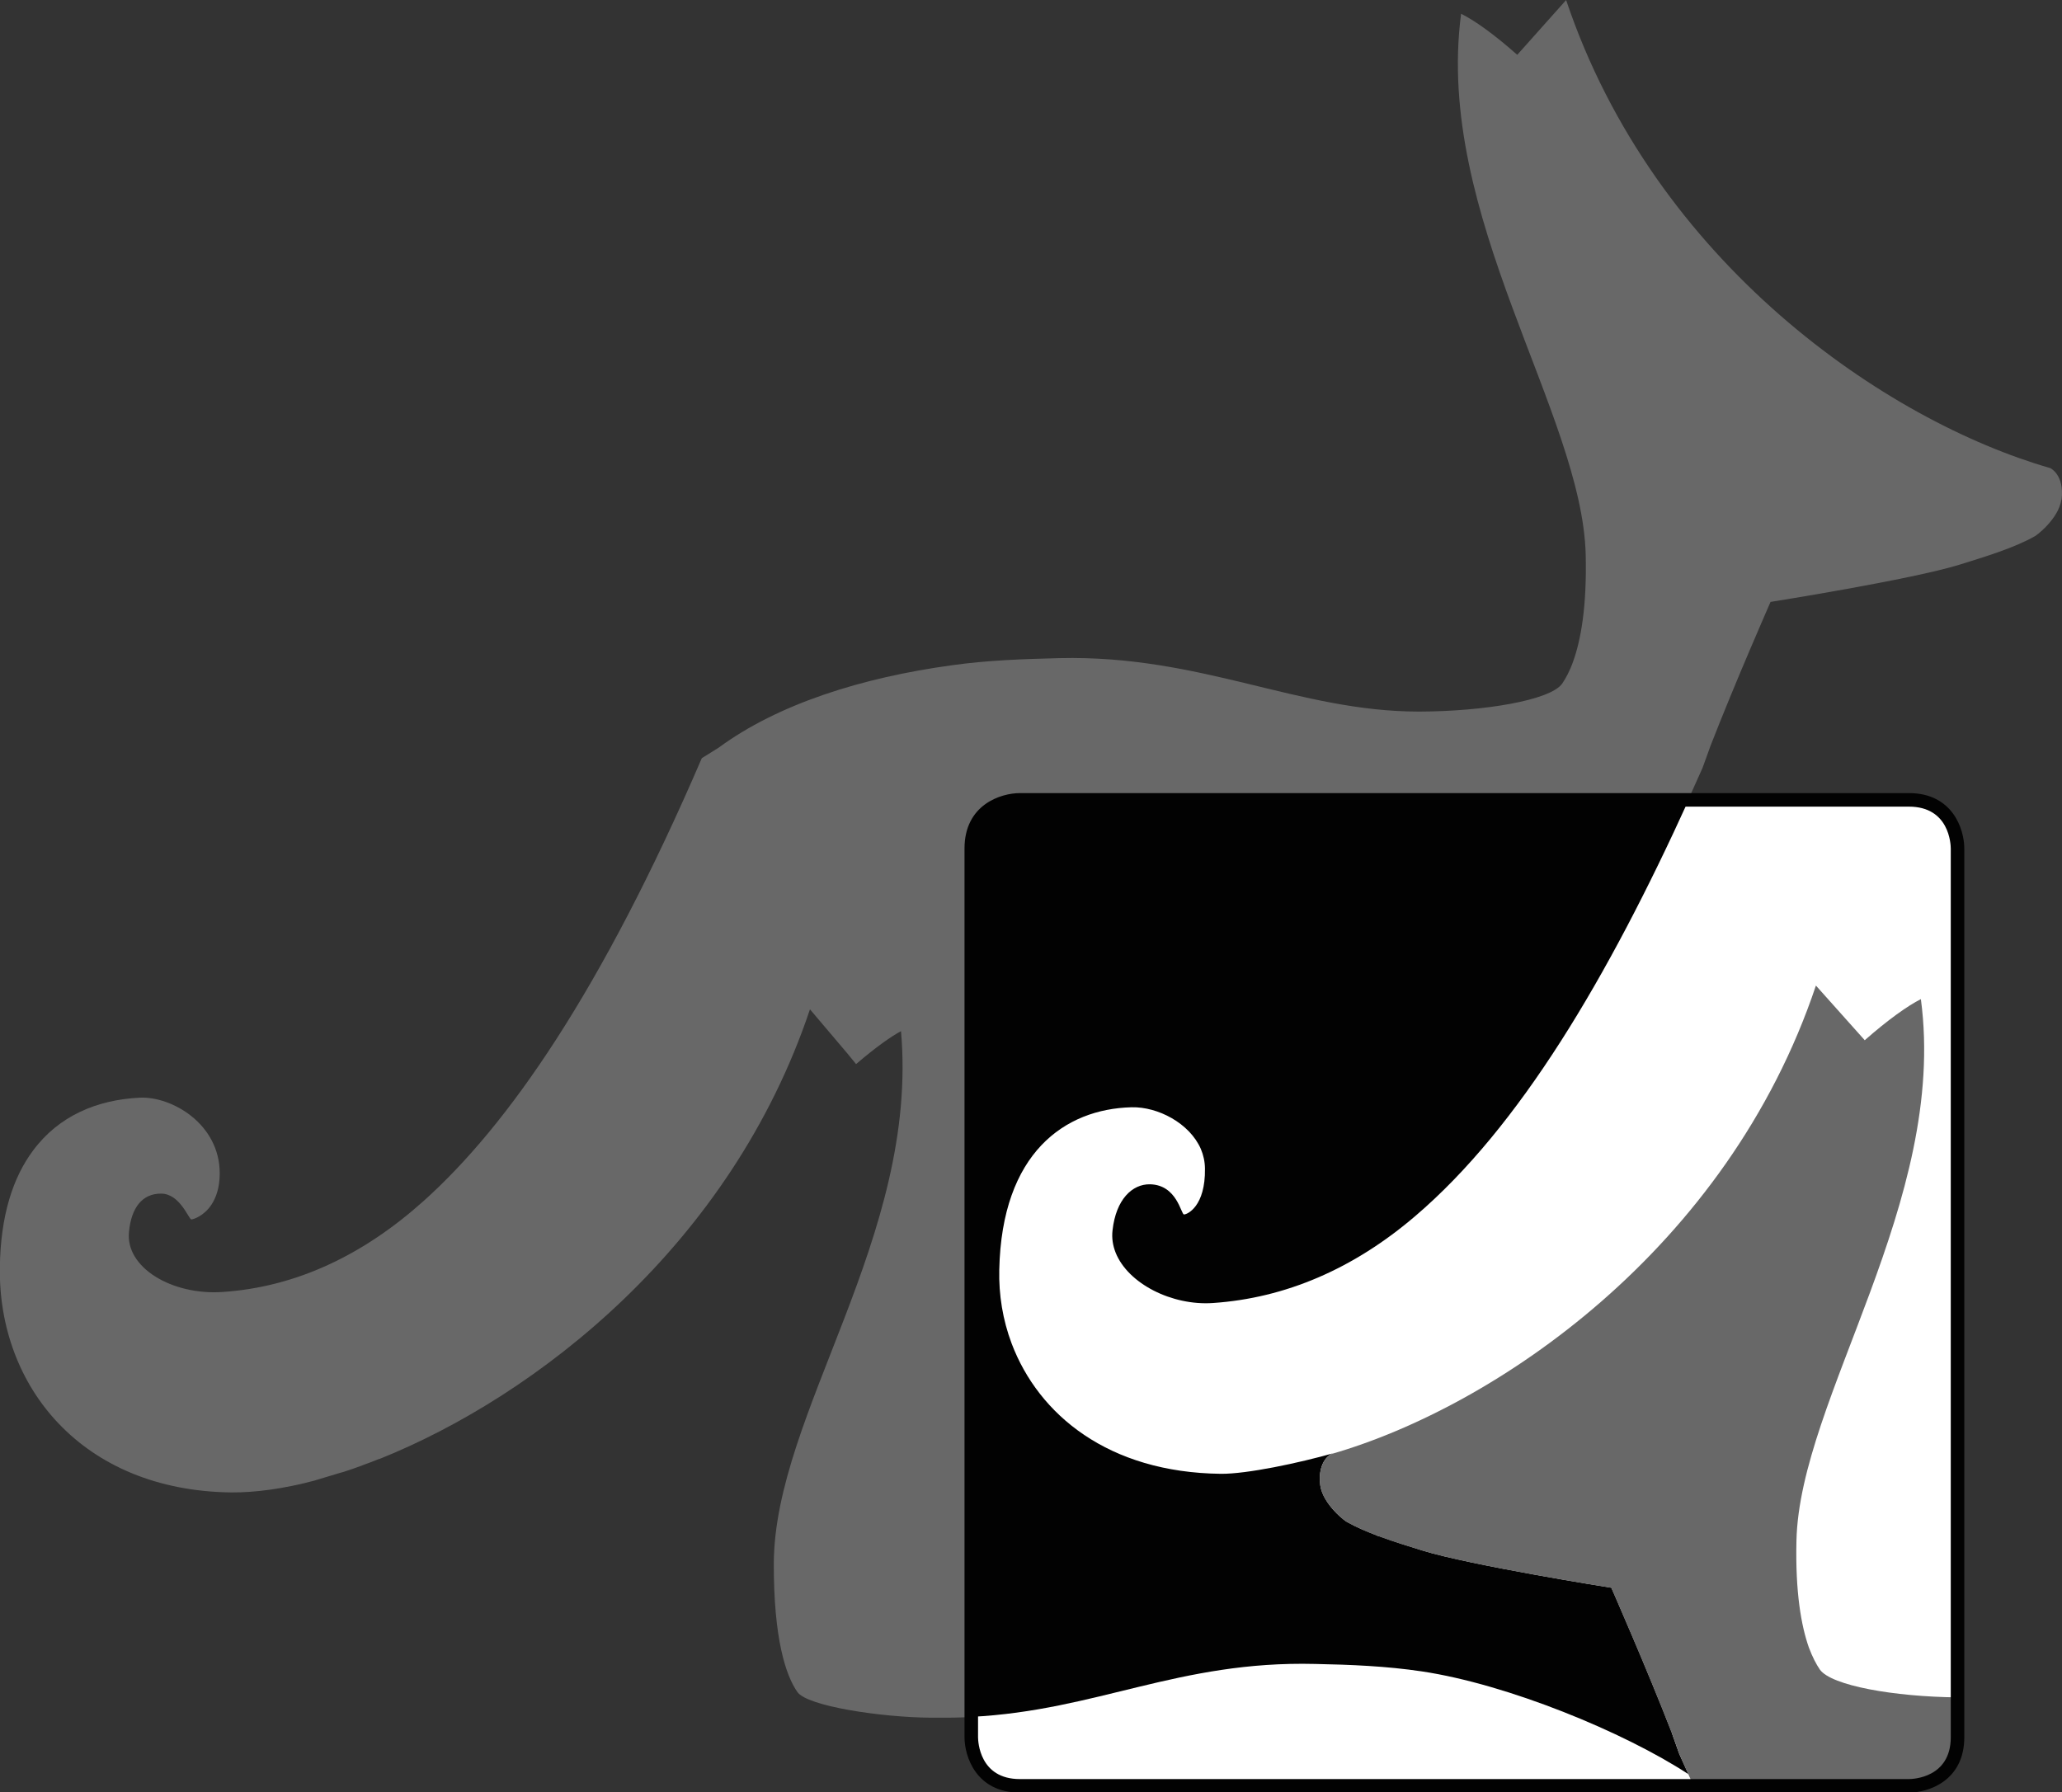 <?xml version="1.0" encoding="UTF-8" standalone="no"?>
<!-- Created with Inkscape (http://www.inkscape.org/) -->

<svg
   width="41.574mm"
   height="36.136mm"
   viewBox="0 0 41.574 36.136"
   version="1.1"
   id="svg2912"
   inkscape:version="1.3.1 (9b9bdc1480, 2023-11-25, custom)"
   sodipodi:docname="kengura_official.svg"
   xmlns:inkscape="http://www.inkscape.org/namespaces/inkscape"
   xmlns:sodipodi="http://sodipodi.sourceforge.net/DTD/sodipodi-0.dtd"
   xmlns="http://www.w3.org/2000/svg"
   xmlns:svg="http://www.w3.org/2000/svg"
   xmlns:rdf="http://www.w3.org/1999/02/22-rdf-syntax-ns#"
   xmlns:cc="http://creativecommons.org/ns#"
   xmlns:dc="http://purl.org/dc/elements/1.1/">
  <rect x="0" y="0" width="41.574" height="36.136" fill="#333333" stroke="none"/>
  <defs
     id="defs2906" />
  <sodipodi:namedview
     id="base"
     pagecolor="#ffffff"
     bordercolor="#666666"
     borderopacity="1.0"
     inkscape:pageopacity="0.0"
     inkscape:pageshadow="2"
     inkscape:zoom="1.979899"
     inkscape:cx="14.142136"
     inkscape:cy="18.182746"
     inkscape:document-units="mm"
     inkscape:current-layer="layer1"
     showgrid="false"
     inkscape:window-width="1848"
     inkscape:window-height="1016"
     inkscape:window-x="72"
     inkscape:window-y="27"
     inkscape:window-maximized="1"
     fit-margin-top="0"
     fit-margin-left="0"
     fit-margin-right="0"
     fit-margin-bottom="0"
     inkscape:showpageshadow="2"
     inkscape:pagecheckerboard="0"
     inkscape:deskcolor="#d1d1d1" />
  <g
     inkscape:label="Layer 1"
     inkscape:groupmode="layer"
     id="layer1"
     transform="translate(-18.523,-99.015)">
    <path
       inkscape:connector-curvature="0"
       id="path1695"
       style="fill:#686868;fill-opacity:1;fill-rule:nonzero;stroke:none;stroke-width:0.353"
       d="m 60.088,109.091 c 0.062,-0.507 -0.229,-0.637 -0.229,-0.637 -3.293,-0.947 -7.975,-4.123 -9.76,-9.438 l -0.985,1.104 -0.002,-7.1e-4 c -0.459,-0.408 -0.862,-0.695 -1.127,-0.825 0,0 -0.002,0 -0.003,-0.005 -0.54,4.08 2.446,8.055 2.512,10.919 0.024,1.042 -0.098,1.714 -0.254,2.147 -0.068,0.193 -0.149,0.34 -0.222,0.447 -0.241,0.335 -1.575,0.559 -2.884,0.562 -2.439,7.1e-4 -4.386,-1.145 -7.251,-1.078 -0.725,0.018 -1.455,0.043 -2.162,0.143 -1.824,0.249 -3.516,0.784 -4.709,1.663 l -0.339,0.211 c -2.024,4.7 -3.908,7.404 -5.608,8.929 -1.211,1.086 -2.566,1.738 -4.06,1.836 -1.018,0.068 -1.958,-0.495 -1.881,-1.214 0.022,-0.245 0.093,-0.441 0.2,-0.57 0.11,-0.132 0.259,-0.2 0.446,-0.2 0.383,0 0.559,0.521 0.611,0.521 0.033,0 0.249,-0.063 0.405,-0.297 0.093,-0.143 0.167,-0.343 0.167,-0.632 0,-1.001 -0.972,-1.559 -1.617,-1.526 -0.856,0.043 -1.626,0.364 -2.146,1.065 -0.404,0.54 -0.657,1.309 -0.67,2.359 -0.033,2.394 1.651,4.501 4.669,4.536 0.484,0.003 1.059,-0.074 1.687,-0.242 0.012,-0.004 0.024,-0.011 0.036,-0.012 0.006,0 0.544,-0.166 0.541,-0.161 0.123,-0.041 0.247,-0.081 0.372,-0.129 0.005,-0.001 0.01,-0.006 0.012,-0.006 0.11,-0.039 0.217,-0.08 0.328,-0.125 0.005,0 0.006,-0.001 0.012,-0.001 3.163,-1.269 7.081,-4.308 8.676,-9.065 0,0 3.53e-4,0 7.06e-4,-7.1e-4 l 0.762,0.899 h -3.53e-4 l 0.168,0.205 c 0.404,-0.347 0.715,-0.562 0.9,-0.661 7.05e-4,0 0.001,-10e-4 0.006,-10e-4 0.362,4.154 -2.553,7.702 -2.565,10.733 -0.003,1.514 0.24,2.257 0.476,2.592 0.199,0.286 1.693,0.51 2.684,0.517 0.169,0 0.455,-0.001 0.455,-0.001 2.746,-0.043 4.409,-1.148 7.292,-1.079 0.714,0.014 1.443,0.045 2.151,0.15 1.729,0.26 4.068,1.22 5.372,2.075 -0.059,-0.14 -0.124,-0.276 -0.183,-0.413 l -0.148,-0.411 c -0.005,-0.016 -0.007,-0.023 -0.007,-0.023 -0.495,-1.279 -1.215,-2.915 -1.215,-2.915 0,0 -2.827,-0.447 -3.812,-0.752 -0.281,-0.087 -0.57,-0.177 -0.839,-0.273 -0.024,-0.01 -0.048,-0.017 -0.072,-0.025 l -7.05e-4,-0.004 c -0.217,-0.082 -0.422,-0.17 -0.595,-0.268 -0.02,7.1e-4 -0.49,-0.348 -0.547,-0.744 -0.062,-0.504 0.233,-0.633 0.233,-0.633 0.016,-0.005 0.035,-0.012 0.053,-0.017 -0.721,0.204 -1.767,0.425 -2.29,0.42 -2.268,-0.026 -3.67,-1.19 -4.214,-2.624 -0.176,-0.476 -0.262,-0.984 -0.25,-1.488 0.05,-2.356 1.321,-3.242 2.668,-3.275 0.526,-0.013 1.165,0.318 1.394,0.839 0.051,0.123 0.081,0.253 0.086,0.395 0.008,0.762 -0.359,0.925 -0.422,0.925 -0.066,0 -0.142,-0.591 -0.689,-0.604 -0.357,-0.01 -0.687,0.3 -0.756,0.925 -0.019,0.156 0.006,0.305 0.062,0.447 0.248,0.625 1.134,1.073 1.96,1.017 1.459,-0.094 2.834,-0.688 4.079,-1.754 2.225,-1.899 4.082,-5.154 5.799,-9.041 l 0.149,-0.411 c 0.005,-0.013 0.008,-0.024 0.008,-0.024 0.496,-1.279 1.215,-2.914 1.215,-2.914 0,0 2.825,-0.447 3.811,-0.751 0.54,-0.168 1.104,-0.341 1.506,-0.567 0.02,10e-4 0.491,-0.351 0.546,-0.743 z" />
    <g
       id="g1697"
       transform="matrix(0.353,0,0,-0.353,39.086,115.145)">
      <path
         d="m 0,0 c 0,0 -2.776,0 -2.776,-2.777 v -50.77 c 0,0 0,-2.777 2.776,-2.777 h 50.778 c 0,0 2.777,0 2.777,2.777 v 50.77 c 0,0 0,2.777 -2.777,2.777 z"
         style="fill:#ffffff;fill-opacity:1;fill-rule:nonzero;stroke:none"
         id="path1699"
         inkscape:connector-curvature="0" />
    </g>
    <g
       id="g1701"
       transform="matrix(0.353,0,0,-0.353,38.107,133.636)"
       style="fill:#020202;fill-opacity:1">
      <path
         d="m 0,0 c 7.185,0.365 11.831,3.215 19.635,3.023 2.022,-0.039 4.09,-0.125 6.097,-0.425 4.902,-0.735 11.529,-3.457 15.226,-5.873 -0.176,0.386 -0.352,0.775 -0.525,1.164 l -0.413,1.164 c -0.015,0.049 -0.018,0.066 -0.018,0.066 -1.405,3.623 -3.444,8.26 -3.444,8.26 0,0 -8.013,1.269 -10.805,2.131 -0.798,0.248 -1.618,0.504 -2.378,0.785 -0.069,0.021 -0.138,0.039 -0.206,0.06 0,0 -0.001,0.01 -0.001,0.012 -0.615,0.233 -1.196,0.481 -1.689,0.758 -0.057,-0.002 -1.392,0.986 -1.548,2.109 -0.176,1.44 0.654,1.795 0.654,1.795 0.05,0.016 0.104,0.034 0.154,0.049 -2.043,-0.58 -5.008,-1.207 -6.489,-1.193 -6.431,0.074 -10.405,3.375 -11.946,7.437 -0.51,1.35 -0.742,2.789 -0.709,4.217 0.14,6.678 3.745,9.191 7.561,9.285 1.491,0.035 3.304,-0.902 3.952,-2.381 0.146,-0.347 0.231,-0.716 0.235,-1.121 0.033,-2.158 -1.008,-2.621 -1.196,-2.621 -0.175,0 -0.391,1.688 -1.939,1.723 C 9.192,30.443 8.26,29.563 8.065,27.793 8.013,27.35 8.082,26.926 8.24,26.523 c 0.704,-1.773 3.215,-3.043 5.556,-2.882 4.135,0.279 8.033,1.949 11.563,4.97 5.958,5.086 10.987,13.596 15.628,23.805 H 2.776 c 0,0 -2.776,0 -2.776,-2.777 z"
         style="fill:#020202;fill-opacity:1;fill-rule:nonzero;stroke:none"
         id="path1703"
         inkscape:connector-curvature="0" />
    </g>
    <g
       id="g1705"
       transform="matrix(0.353,0,0,-0.353,45.14,128.967)"
       style="fill:#686868;fill-opacity:1">
      <path
         d="M 0,0 C -0.176,1.439 0.661,1.795 0.661,1.795 9.984,4.48 23.267,13.482 28.316,28.549 l 2.793,-3.127 0.002,0.01 c 1.301,1.148 2.455,1.97 3.197,2.341 0,0.002 0.002,0.002 0.003,0.002 1.543,-11.564 -6.929,-22.832 -7.107,-30.939 -0.07,-2.953 0.277,-4.869 0.708,-6.096 0.206,-0.549 0.42,-0.957 0.631,-1.267 0.663,-0.92 4.252,-1.549 7.852,-1.586 v -2.252 c 0,-2.778 -2.778,-2.778 -2.778,-2.778 H 21.319 c -0.268,0.588 -0.544,1.196 -0.807,1.797 l -0.412,1.165 c -0.026,0.046 -0.031,0.066 -0.031,0.066 -1.405,3.623 -3.443,8.26 -3.443,8.26 0,0 -8.005,1.267 -10.798,2.13 C 4.287,-3.252 2.7,-2.758 1.555,-2.109 1.498,-2.111 0.166,-1.123 0,0"
         style="fill:#686868;fill-opacity:1;fill-rule:nonzero;stroke:none"
         id="path1707"
         inkscape:connector-curvature="0" />
    </g>
    <g
       id="g1709"
       transform="matrix(0.353,0,0,-0.353,39.086,115.281)"
       style="fill:#020202;fill-opacity:1">
      <path
         d="M 0,0 C -0.244,-0.001 -2.39,-0.081 -2.39,-2.391 V -53.16 c 0.002,-0.244 0.081,-2.391 2.39,-2.391 h 50.778 -10e-4 c 0.245,0.002 2.391,0.081 2.391,2.391 V -2.391 C 53.167,-2.147 53.087,0 50.778,0 Z M 50.778,-56.324 H 0 c -2.502,0 -3.163,2.07 -3.163,3.164 v 50.769 c 0,2.503 2.069,3.164 3.163,3.164 h 50.778 c 2.502,0 3.163,-2.069 3.163,-3.164 V -53.16 c 0,-2.503 -2.068,-3.164 -3.163,-3.164"
         style="fill:#020202;fill-opacity:1;fill-rule:nonzero;stroke:none"
         id="path1711"
         inkscape:connector-curvature="0" />
    </g>
  </g>
</svg>

